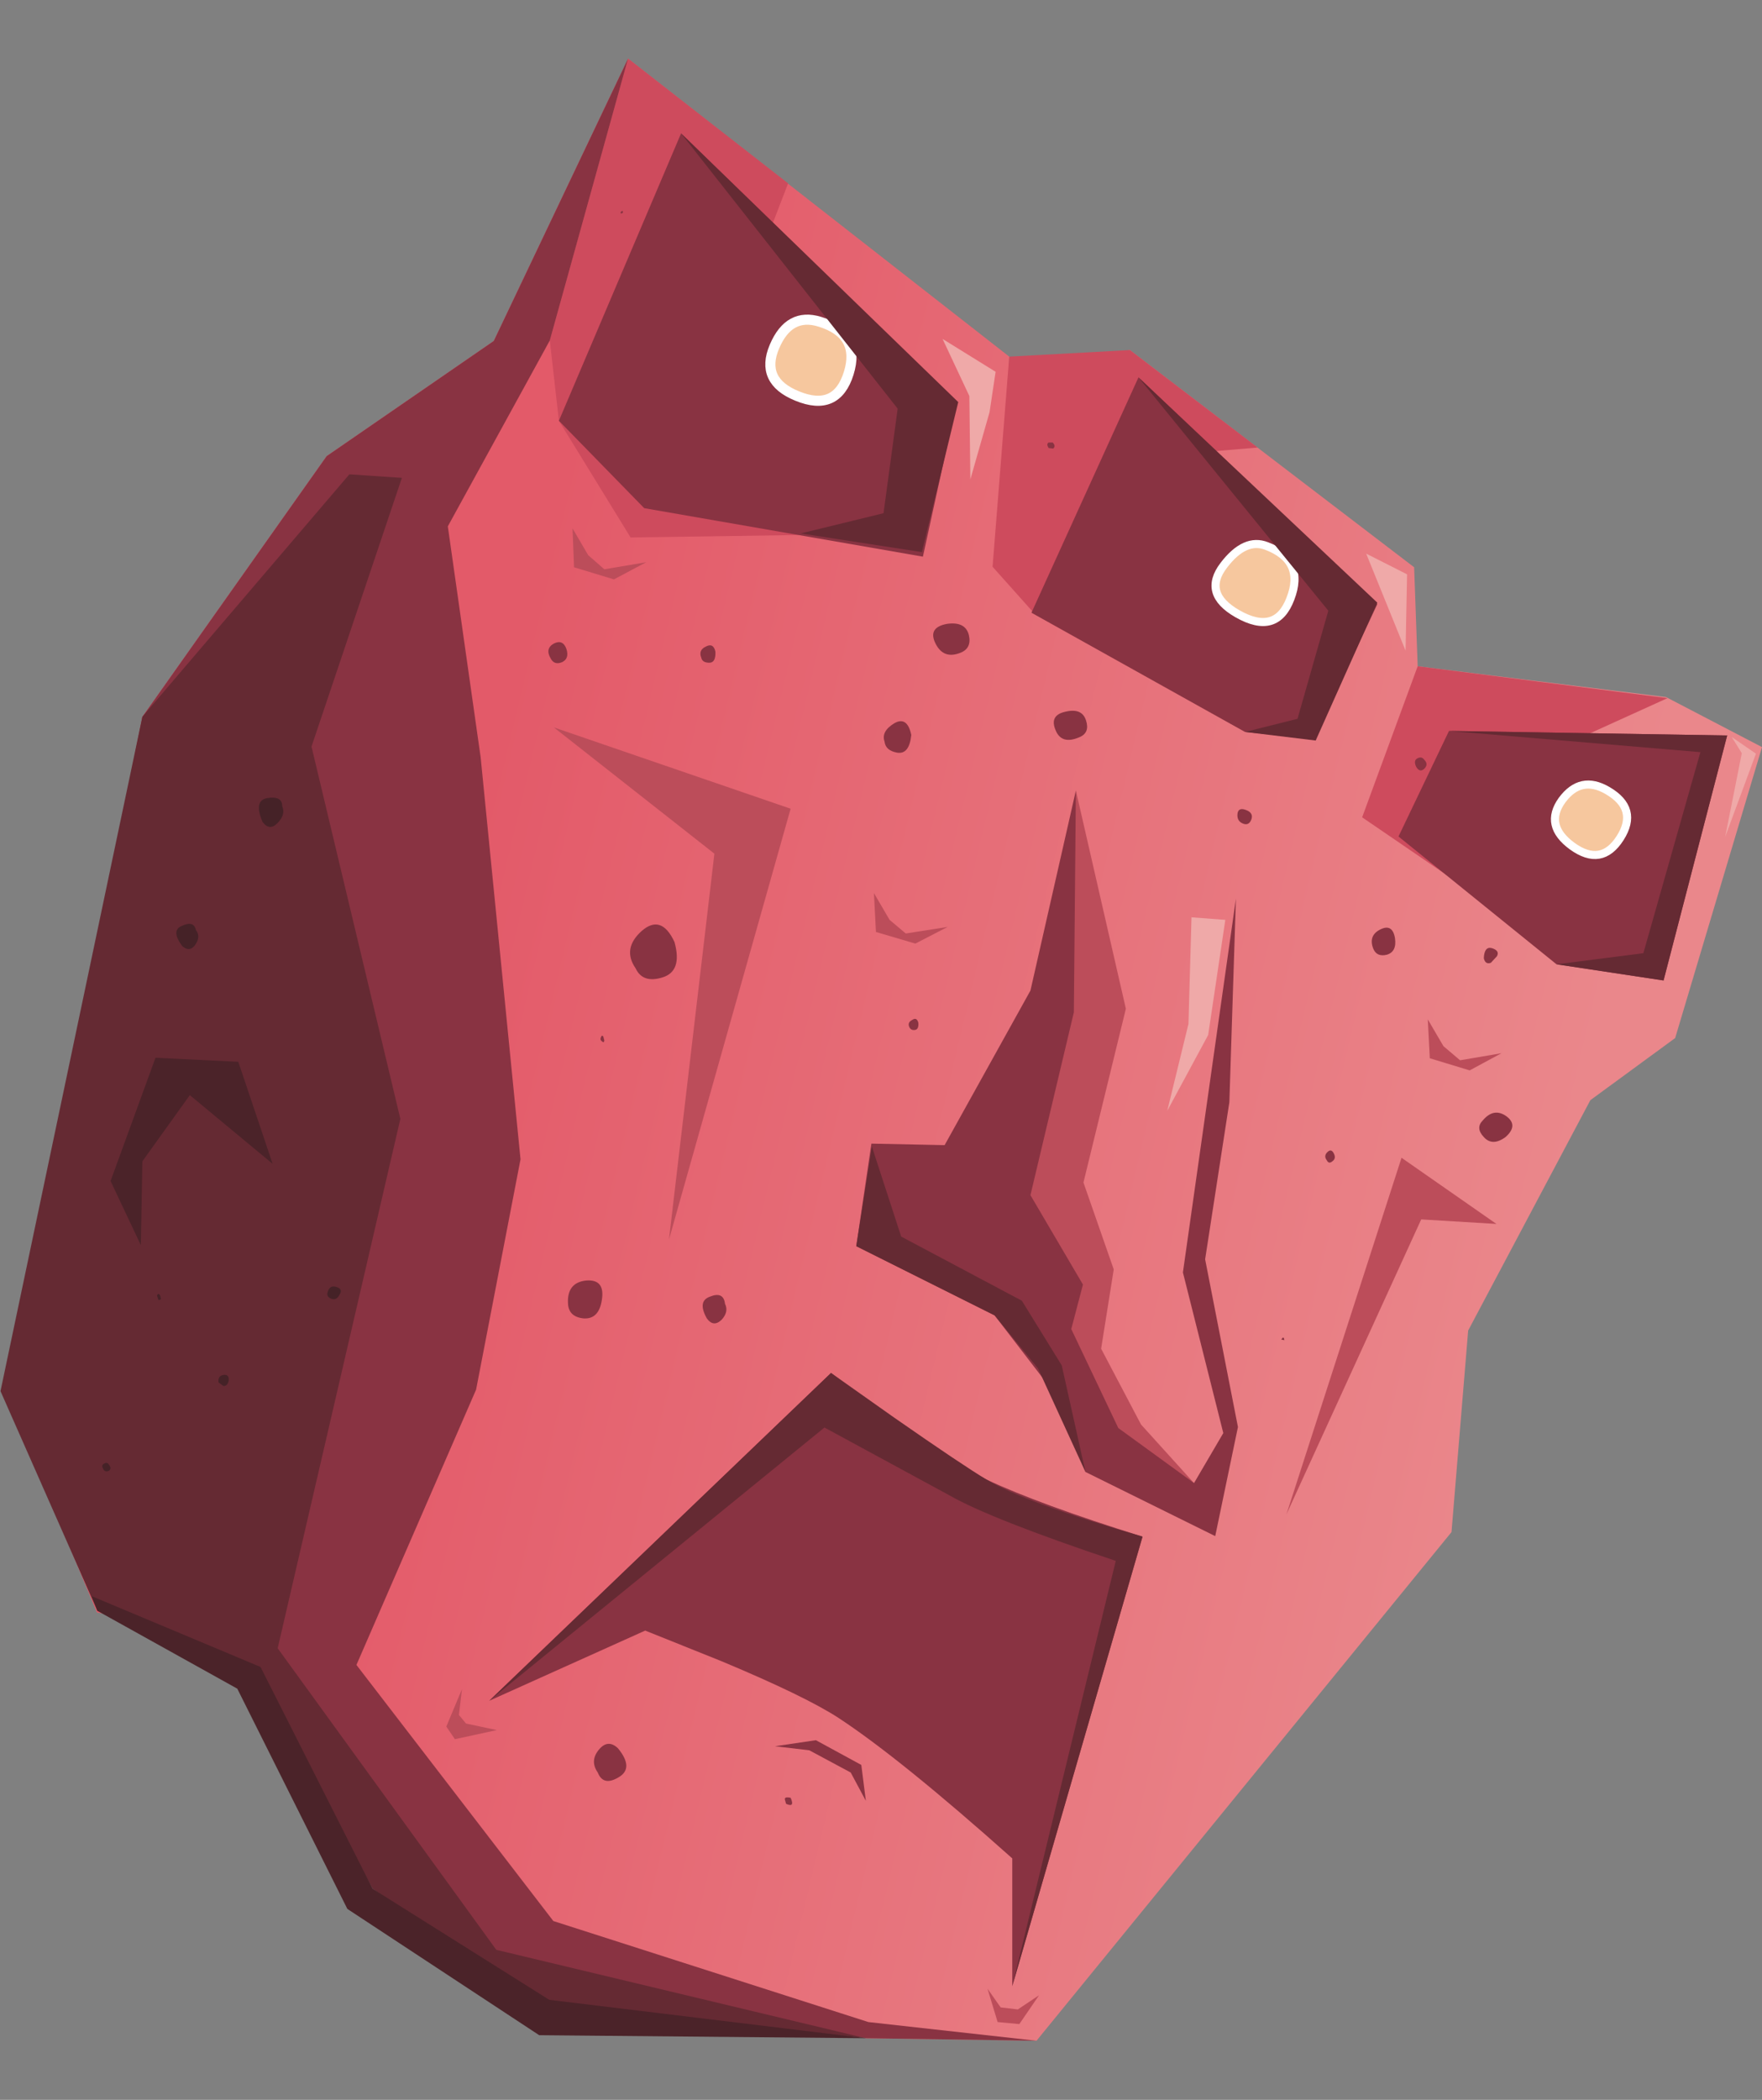 <?xml version="1.0" encoding="UTF-8" standalone="no"?>
<svg xmlns:xlink="http://www.w3.org/1999/xlink" height="207.85px" width="174.5px" xmlns="http://www.w3.org/2000/svg">
  <rect width="100%" height="100%" fill="#808080" stroke="none"/>
  <g transform="matrix(1.0, 0.0, 0.0, 1.0, 0.0, 0.0)">
    <use height="196.2" transform="matrix(1.0, 0.0, 0.0, 1.0, 0.05, 5.8)" width="174.45" xlink:href="#shape0"/>
  </g>
  <defs>
    <g id="shape0" transform="matrix(1.0, 0.0, 0.0, 1.0, -0.05, -5.8)">
      <path d="M165.9 102.75 L157.5 108.9 145.4 131.7 143.75 151.65 102.65 202.0 85.75 201.75 55.4 190.95 27.55 163.15 9.6 159.6 1.15 139.4 2.95 126.25 14.1 70.95 32.35 45.15 48.9 33.75 62.2 5.8 99.95 35.3 99.9 37.3 111.9 34.65 140.05 56.15 140.4 65.95 165.0 69.0 174.5 73.95 165.9 102.75" fill="url(#gradient0)" fill-rule="evenodd" stroke="none"/>
      <path d="M111.9 34.65 L124.55 44.3 119.2 44.75 114.95 59.7 102.5 60.8 98.3 56.1 99.95 35.3 111.9 34.65" fill="#ce4b5d" fill-rule="evenodd" stroke="none"/>
      <path d="M78.05 18.15 L73.1 31.0 79.65 52.95 62.45 53.2 55.35 41.65 54.45 33.7 62.2 5.8 78.05 18.15" fill="#ce4b5d" fill-rule="evenodd" stroke="none"/>
      <path d="M140.4 65.95 L165.15 69.1 155.45 73.5 150.15 91.95 145.0 87.8 134.9 80.9 140.4 65.95" fill="#ce4b5d" fill-rule="evenodd" stroke="none"/>
      <path d="M136.4 59.8 L130.15 73.15 123.3 72.45 102.15 60.65 112.75 37.35 136.4 59.8" fill="#893342" fill-rule="evenodd" stroke="none"/>
      <path d="M171.05 72.8 L164.75 97.05 154.15 95.45 138.5 82.8 143.5 72.35 171.05 72.8" fill="#893342" fill-rule="evenodd" stroke="none"/>
      <path d="M94.75 39.8 L91.4 55.1 63.8 50.3 55.35 41.65 67.45 13.2 94.75 39.8" fill="#893342" fill-rule="evenodd" stroke="none"/>
      <path d="M81.2 31.85 Q85.25 33.1 84.05 36.95 82.85 40.8 78.95 39.2 75.25 37.7 76.7 34.3 78.15 30.9 81.2 31.85" fill="#f6c79e" fill-rule="evenodd" stroke="none"/>
      <path d="M81.2 31.85 Q78.15 30.9 76.7 34.3 75.25 37.7 78.95 39.2 82.85 40.8 84.05 36.95 85.25 33.1 81.2 31.85 Z" fill="none" stroke="#ffffff" stroke-linecap="butt" stroke-linejoin="miter" stroke-width="1.0"/>
      <path d="M127.8 59.25 Q126.4 62.95 122.55 60.75 119.05 58.75 121.2 55.95 123.3 53.2 125.45 54.05 129.25 55.5 127.8 59.25" fill="#f6c79e" fill-rule="evenodd" stroke="none"/>
      <path d="M127.8 59.25 Q129.25 55.5 125.45 54.05 123.3 53.2 121.2 55.95 119.05 58.75 122.55 60.75 126.4 62.95 127.8 59.25 Z" fill="none" stroke="#ffffff" stroke-linecap="butt" stroke-linejoin="miter" stroke-width="0.8"/>
      <path d="M159.2 78.25 Q162.3 80.05 160.45 82.95 158.6 85.85 155.7 83.75 152.9 81.7 154.7 79.2 156.55 76.7 159.2 78.25" fill="#f6c79e" fill-rule="evenodd" stroke="none"/>
      <path d="M159.2 78.25 Q156.55 76.7 154.7 79.2 152.9 81.7 155.7 83.75 158.6 85.85 160.45 82.95 162.3 80.05 159.2 78.25 Z" fill="none" stroke="#ffffff" stroke-linecap="butt" stroke-linejoin="miter" stroke-width="0.8"/>
      <path d="M106.55 78.25 L111.5 99.85 107.3 117.05 110.3 125.65 109.05 133.5 113.0 141.0 118.25 146.8 109.7 143.8 103.2 129.8 95.7 121.35 104.5 99.1 106.55 78.25" fill="#bc4d5a" fill-rule="evenodd" stroke="none"/>
      <path d="M106.55 78.25 L106.35 100.2 102.05 118.3 107.25 127.15 105.15 135.15 98.5 130.2 84.8 123.35 86.3 113.2 93.55 113.35 102.05 98.05 106.55 78.25" fill="#893342" fill-rule="evenodd" stroke="none"/>
      <path d="M98.5 130.2 L99.9 130.3 105.45 130.2 110.75 141.35 118.25 146.8 121.15 141.85 117.15 125.95 122.4 88.95 121.75 109.1 119.35 124.65 122.6 141.25 120.35 152.05 107.5 145.7 104.15 137.55 98.5 130.2" fill="#893342" fill-rule="evenodd" stroke="none"/>
      <path d="M48.45 168.35 L82.3 135.9 88.05 140.25 Q94.45 144.9 97.7 146.45 102.9 148.9 113.15 152.1 L100.25 196.6 100.25 183.95 Q89.15 174.05 83.05 170.05 79.75 167.9 71.5 164.45 L63.9 161.4 48.45 168.35" fill="#893342" fill-rule="evenodd" stroke="none"/>
      <path d="M76.75 172.85 L80.8 172.25 85.3 174.7 85.75 178.25 84.25 175.45 80.15 173.25 76.75 172.85" fill="#893342" fill-rule="evenodd" stroke="none"/>
      <path d="M44.35 52.1 L47.6 74.95 51.55 114.75 47.15 137.55 35.3 164.8 54.8 190.15 86.0 200.15 102.65 202.0 85.75 201.75 49.3 194.3 36.15 180.5 27.9 164.55 9.65 159.45 0.95 139.35 2.95 126.25 14.1 70.95 32.35 45.15 48.9 33.75 62.2 5.8 54.45 33.7 44.35 52.1" fill="#893342" fill-rule="evenodd" stroke="none"/>
      <path d="M54.85 72.0 L78.3 80.05 66.25 122.7 70.75 84.5 54.85 72.0" fill="#bc4d5a" fill-rule="evenodd" stroke="none"/>
      <path d="M148.2 121.15 L140.75 120.7 127.4 149.9 138.8 114.6 148.2 121.15" fill="#bc4d5a" fill-rule="evenodd" stroke="none"/>
      <path d="M94.9 39.8 L91.3 54.65 79.3 52.8 87.5 50.8 88.9 40.45 67.45 13.2 94.9 39.8" fill="#652a33" fill-rule="evenodd" stroke="none"/>
      <path d="M136.4 59.65 L130.3 73.3 123.3 72.45 128.5 71.15 131.55 60.45 112.75 37.35 136.4 59.65" fill="#652a33" fill-rule="evenodd" stroke="none"/>
      <path d="M162.75 94.35 L168.4 74.45 143.5 72.35 171.05 72.8 164.75 97.05 154.15 95.45 162.75 94.35" fill="#652a33" fill-rule="evenodd" stroke="none"/>
      <path d="M39.8 47.3 L30.85 73.9 39.65 110.75 27.5 163.15 49.15 193.0 85.75 201.75 53.4 198.45 36.9 186.95 25.15 165.5 9.65 159.45 0.05 137.7 14.1 70.95 34.6 46.95 39.8 47.3" fill="#652a33" fill-rule="evenodd" stroke="none"/>
      <path d="M23.6 105.1 L27.0 115.2 18.8 108.4 14.1 114.95 13.95 123.25 10.95 116.9 15.4 104.7 23.6 105.1" fill="#4b2329" fill-rule="evenodd" stroke="none"/>
      <path d="M86.35 113.5 L89.25 122.4 101.2 128.75 105.15 135.15 107.5 145.7 102.8 135.45 98.5 130.2 84.8 123.35 86.35 113.5" fill="#652a33" fill-rule="evenodd" stroke="none"/>
      <path d="M82.3 135.9 L88.6 140.35 Q95.35 145.05 97.7 146.45 101.4 148.7 113.15 152.1 L100.25 196.6 110.5 154.5 Q98.1 150.35 94.0 148.0 L81.65 141.3 48.45 168.35 82.3 135.9" fill="#652a33" fill-rule="evenodd" stroke="none"/>
      <path d="M9.1 158.0 L25.8 165.0 36.9 186.95 54.4 197.95 85.75 201.75 53.4 201.45 34.4 188.95 23.5 167.15 9.65 159.45 9.1 158.0" fill="#4b2329" fill-rule="evenodd" stroke="none"/>
      <path d="M118.0 90.8 L121.35 91.05 119.65 102.45 115.6 109.95 117.7 101.35 118.0 90.8" fill="#efa9a8" fill-rule="evenodd" stroke="none"/>
      <path d="M93.35 33.55 L98.6 36.8 98.0 40.8 96.1 47.45 96.0 39.2 93.35 33.55" fill="#efa9a8" fill-rule="evenodd" stroke="none"/>
      <path d="M139.35 56.85 L139.2 64.4 135.3 54.8 139.35 56.85" fill="#efa9a8" fill-rule="evenodd" stroke="none"/>
      <path d="M171.5 72.95 L173.9 74.6 170.85 82.85 172.5 74.55 171.5 72.95" fill="#efa9a8" fill-rule="evenodd" stroke="none"/>
      <path d="M45.75 167.2 L45.45 169.75 46.15 170.6 49.2 171.25 45.05 172.15 44.2 170.9 45.75 167.2" fill="#bc4d5a" fill-rule="evenodd" stroke="none"/>
      <path d="M97.8 196.85 L99.1 198.7 100.8 198.9 102.9 197.5 100.95 200.35 98.8 200.15 97.8 196.85" fill="#bc4d5a" fill-rule="evenodd" stroke="none"/>
      <path d="M141.4 100.9 L142.95 103.55 144.6 104.95 148.7 104.25 145.55 105.95 141.6 104.75 141.4 100.9" fill="#bc4d5a" fill-rule="evenodd" stroke="none"/>
      <path d="M86.55 88.4 L88.1 91.05 89.7 92.4 93.85 91.75 90.65 93.4 86.75 92.25 86.55 88.4" fill="#bc4d5a" fill-rule="evenodd" stroke="none"/>
      <path d="M56.7 52.3 L58.25 54.95 59.85 56.35 64.0 55.65 60.8 57.35 56.85 56.15 56.7 52.3" fill="#bc4d5a" fill-rule="evenodd" stroke="none"/>
      <path d="M61.2 173.05 Q62.8 175.0 61.3 175.9 59.75 176.85 59.2 175.45 58.4 174.3 59.3 173.2 60.2 172.1 61.2 173.05" fill="#893342" fill-rule="evenodd" stroke="none"/>
      <path d="M71.25 151.4 Q71.8 150.85 72.25 151.25 72.7 151.7 72.2 152.1 71.75 152.45 71.35 152.1 70.95 151.75 71.25 151.4" fill="#893342" fill-rule="evenodd" stroke="none"/>
      <path d="M70.0 130.5 Q69.05 128.8 70.3 128.35 71.65 127.8 71.8 129.05 72.2 129.85 71.45 130.65 70.65 131.4 70.0 130.5" fill="#893342" fill-rule="evenodd" stroke="none"/>
      <path d="M56.25 129.0 Q56.15 126.95 58.05 126.75 59.95 126.6 59.6 128.7 59.3 130.6 57.8 130.5 56.3 130.35 56.25 129.0" fill="#893342" fill-rule="evenodd" stroke="none"/>
      <path d="M77.85 178.55 L77.75 178.2 Q77.6 177.8 78.3 177.95 78.75 178.95 77.85 178.55" fill="#893342" fill-rule="evenodd" stroke="none"/>
      <path d="M126.9 132.6 Q127.05 132.3 127.15 132.45 L127.2 132.65 126.9 132.6" fill="#893342" fill-rule="evenodd" stroke="none"/>
      <path d="M131.4 114.85 Q131.05 114.4 131.5 114.0 131.9 113.65 132.15 114.3 132.3 114.7 131.95 114.95 131.6 115.25 131.4 114.85" fill="#893342" fill-rule="evenodd" stroke="none"/>
      <path d="M146.85 110.9 Q147.95 109.6 149.2 110.5 150.4 111.4 149.1 112.55 147.8 113.5 146.95 112.55 146.1 111.65 146.85 110.9" fill="#893342" fill-rule="evenodd" stroke="none"/>
      <path d="M146.95 94.85 Q147.0 93.65 147.75 93.85 148.55 94.1 148.25 94.65 L147.65 95.3 Q147.1 95.5 146.95 94.85" fill="#893342" fill-rule="evenodd" stroke="none"/>
      <path d="M136.0 93.9 Q135.5 92.6 136.7 92.0 137.9 91.4 138.15 92.85 138.35 94.2 137.35 94.5 136.35 94.75 136.0 93.9" fill="#893342" fill-rule="evenodd" stroke="none"/>
      <path d="M90.05 101.65 Q89.85 101.2 90.35 100.95 90.8 100.65 90.95 101.25 91.0 101.9 90.6 101.95 90.2 102.0 90.05 101.65" fill="#893342" fill-rule="evenodd" stroke="none"/>
      <path d="M62.95 95.85 Q61.6 93.9 63.55 92.15 65.5 90.45 66.8 93.25 67.6 96.15 65.6 96.75 63.65 97.35 62.95 95.85" fill="#893342" fill-rule="evenodd" stroke="none"/>
      <path d="M59.65 103.1 Q59.4 102.95 59.5 102.7 59.6 102.4 59.75 102.6 L59.85 103.0 Q59.8 103.25 59.65 103.1" fill="#893342" fill-rule="evenodd" stroke="none"/>
      <path d="M87.6 73.4 Q87.25 72.4 88.55 71.6 89.85 70.85 90.25 72.75 90.05 74.7 88.85 74.5 87.7 74.3 87.6 73.4" fill="#893342" fill-rule="evenodd" stroke="none"/>
      <path d="M69.45 65.1 Q69.15 64.35 69.9 64.0 70.65 63.6 70.85 64.5 70.9 65.6 70.25 65.6 69.55 65.6 69.45 65.1" fill="#893342" fill-rule="evenodd" stroke="none"/>
      <path d="M54.55 65.2 Q53.95 64.2 54.85 63.7 55.75 63.25 56.1 64.25 56.4 65.2 55.65 65.55 54.9 65.85 54.55 65.2" fill="#893342" fill-rule="evenodd" stroke="none"/>
      <path d="M37.5 83.65 Q37.45 81.6 39.2 81.55 40.95 81.5 40.55 83.25 40.35 84.8 38.95 84.85 37.6 84.9 37.5 83.65" fill="#893342" fill-rule="evenodd" stroke="none"/>
      <path d="M26.0 81.35 Q25.1 79.25 26.45 79.0 27.95 78.75 27.95 79.8 28.3 80.65 27.5 81.45 26.7 82.3 26.0 81.35" fill="#452227" fill-rule="evenodd" stroke="none"/>
      <path d="M21.65 136.85 Q21.55 136.2 22.1 136.1 22.7 136.0 22.65 136.6 22.6 137.15 22.15 137.2 L21.65 136.85" fill="#452227" fill-rule="evenodd" stroke="none"/>
      <path d="M32.45 127.9 Q32.65 127.15 33.35 127.4 34.0 127.6 33.6 128.2 33.3 128.75 32.8 128.55 32.3 128.35 32.45 127.9" fill="#452227" fill-rule="evenodd" stroke="none"/>
      <path d="M15.7 128.7 L15.55 128.25 Q15.65 127.95 15.85 128.2 L15.95 128.6 15.7 128.7" fill="#452227" fill-rule="evenodd" stroke="none"/>
      <path d="M10.8 145.0 Q11.1 145.4 10.75 145.6 10.35 145.75 10.2 145.35 10.0 145.0 10.35 144.85 10.65 144.7 10.8 145.0" fill="#452227" fill-rule="evenodd" stroke="none"/>
      <path d="M18.05 93.65 Q16.9 92.1 18.0 91.65 19.2 91.1 19.4 92.05 19.9 92.7 19.35 93.5 18.8 94.3 18.05 93.65" fill="#452227" fill-rule="evenodd" stroke="none"/>
      <path d="M61.45 21.0 L61.65 20.85 61.7 21.05 61.5 21.15 61.45 21.0" fill="#893342" fill-rule="evenodd" stroke="none"/>
      <path d="M70.6 37.45 Q71.1 37.35 71.35 37.95 71.6 38.55 70.7 38.6 70.05 38.45 70.1 37.95 70.1 37.4 70.6 37.45" fill="#893342" fill-rule="evenodd" stroke="none"/>
      <path d="M70.7 47.65 Q70.75 48.9 70.05 48.1 69.9 47.5 70.3 47.45 70.65 47.4 70.7 47.65" fill="#893342" fill-rule="evenodd" stroke="none"/>
      <path d="M84.05 47.7 L84.4 48.05 84.05 48.35 Q83.6 48.2 83.7 47.95 83.8 47.7 84.05 47.7" fill="#893342" fill-rule="evenodd" stroke="none"/>
      <path d="M104.25 43.8 Q104.6 44.15 104.3 44.4 L103.85 44.35 Q103.6 43.95 103.85 43.8 L104.25 43.8" fill="#893342" fill-rule="evenodd" stroke="none"/>
      <path d="M112.35 54.35 L113.1 54.4 Q113.6 54.95 113.15 55.45 112.65 55.95 112.25 55.3 111.95 54.75 112.35 54.35" fill="#893342" fill-rule="evenodd" stroke="none"/>
      <path d="M120.5 65.65 Q119.75 65.05 120.15 64.5 120.55 64.0 121.05 64.2 121.8 64.55 121.55 65.35 121.3 66.15 120.5 65.65" fill="#893342" fill-rule="evenodd" stroke="none"/>
      <path d="M141.05 75.2 Q141.5 75.65 141.05 76.1 140.6 76.5 140.25 75.9 139.95 75.25 140.4 75.05 140.8 74.85 141.05 75.2" fill="#893342" fill-rule="evenodd" stroke="none"/>
      <path d="M151.3 81.3 Q151.6 81.8 151.0 82.45 150.45 83.05 149.95 82.0 149.8 81.05 150.5 80.9 151.1 80.75 151.3 81.3" fill="#893342" fill-rule="evenodd" stroke="none"/>
      <path d="M162.65 82.65 Q163.25 83.1 162.85 83.55 L162.1 83.6 Q161.65 83.1 162.0 82.75 L162.65 82.65" fill="#893342" fill-rule="evenodd" stroke="none"/>
      <path d="M164.6 76.0 Q164.95 76.1 164.85 76.45 164.75 76.75 164.45 76.6 L164.25 76.15 Q164.35 75.9 164.6 76.0" fill="#893342" fill-rule="evenodd" stroke="none"/>
      <path d="M156.7 91.9 Q158.45 92.7 157.8 93.95 157.1 95.3 156.0 94.35 155.05 93.8 155.3 92.65 155.55 91.5 156.7 91.9" fill="#893342" fill-rule="evenodd" stroke="none"/>
      <path d="M123.15 80.1 Q124.15 80.35 123.95 81.05 123.7 81.8 123.05 81.5 122.5 81.25 122.55 80.6 122.6 80.0 123.15 80.1" fill="#893342" fill-rule="evenodd" stroke="none"/>
      <path d="M106.95 72.95 Q105.15 73.75 104.55 72.3 103.9 70.8 105.5 70.45 107.15 70.05 107.55 71.3 107.95 72.5 106.95 72.95" fill="#893342" fill-rule="evenodd" stroke="none"/>
      <path d="M95.15 64.6 Q93.45 65.3 92.65 63.7 91.85 62.1 93.8 61.75 95.6 61.5 95.95 62.85 96.25 64.15 95.15 64.6" fill="#893342" fill-rule="evenodd" stroke="none"/>
    </g>
    <linearGradient gradientTransform="matrix(0.067, 0.016, 0.016, -0.067, 98.55, 109.65)" gradientUnits="userSpaceOnUse" id="gradient0" spreadMethod="pad" x1="-819.2" x2="819.2">
      <stop offset="0.0" stop-color="#e35a69"/>
      <stop offset="1.0" stop-color="#ea878b"/>
    </linearGradient>
  </defs>
</svg>
